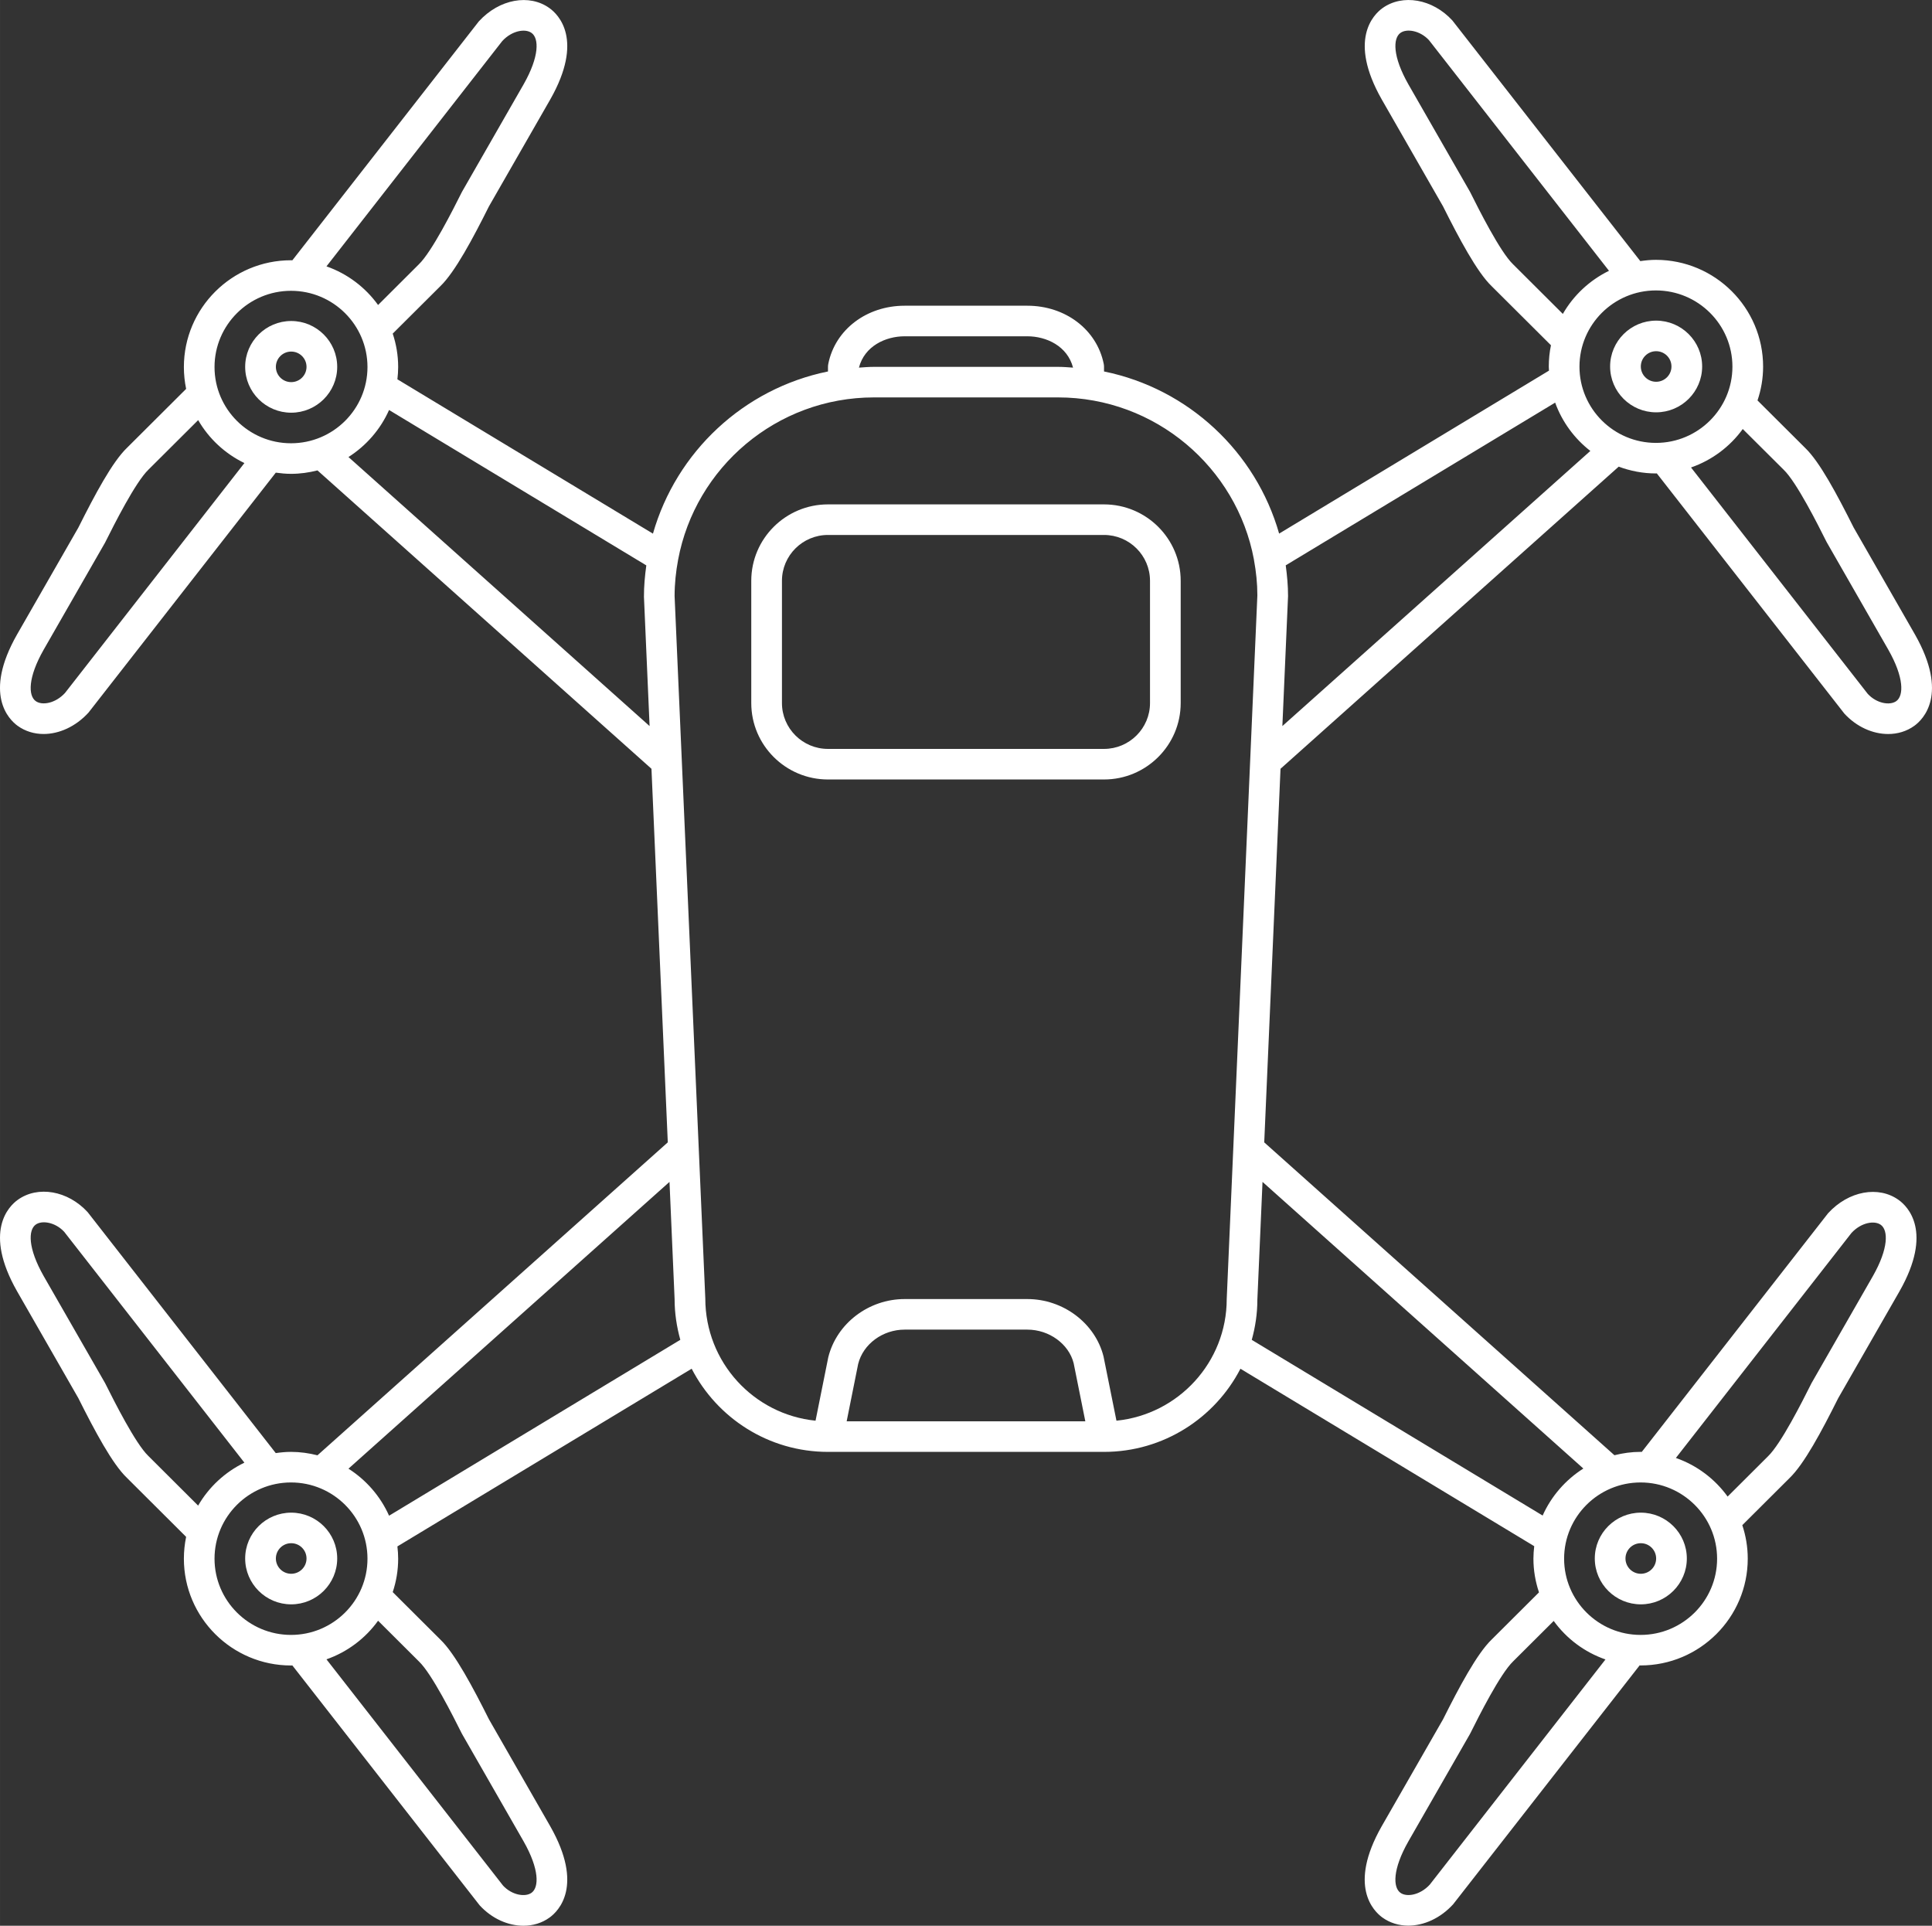 <svg width="98.979" height="98.649" viewBox="0 0 98.978 98.649" fill="none" xmlns="http://www.w3.org/2000/svg" xmlns:xlink="http://www.w3.org/1999/xlink">
	<rect x="0" y="0" width="98.978" height="98.649" fill="#333333" stroke="none"/>
	<desc>
			Created with Pixso.
	</desc>
	<defs/>
	<path id="Vector" d="M14.918 16.444C13.617 16.444 12.56 17.498 12.56 18.793C12.56 20.087 13.617 21.141 14.918 21.141C16.217 21.141 17.275 20.087 17.275 18.793C17.275 17.498 16.217 16.444 14.918 16.444ZM14.918 19.575C14.484 19.575 14.133 19.224 14.133 18.793C14.133 18.361 14.484 18.01 14.918 18.01C15.352 18.01 15.703 18.361 15.703 18.793C15.703 19.224 15.352 19.575 14.918 19.575Z" fill="#FFFFFF" fill-opacity="1" fill-rule="nonzero"/>
	<path id="Vector" d="M84.846 21.122C86.144 21.122 87.203 20.069 87.203 18.774C87.203 17.479 86.144 16.425 84.846 16.425C83.545 16.425 82.488 17.479 82.488 18.774C82.488 20.069 83.545 21.122 84.846 21.122ZM84.846 17.991C85.279 17.991 85.631 18.342 85.631 18.774C85.631 19.205 85.279 19.557 84.846 19.557C84.412 19.557 84.061 19.205 84.061 18.774C84.061 18.342 84.412 17.991 84.846 17.991Z" fill="#FFFFFF" fill-opacity="1" fill-rule="nonzero"/>
	<path id="Vector" d="M17.275 79.836C17.275 78.541 16.217 77.488 14.918 77.488C13.617 77.488 12.56 78.541 12.56 79.836C12.56 81.131 13.617 82.185 14.918 82.185C16.217 82.185 17.275 81.131 17.275 79.836ZM14.133 79.836C14.133 79.405 14.484 79.053 14.918 79.053C15.352 79.053 15.703 79.405 15.703 79.836C15.703 80.268 15.352 80.619 14.918 80.619C14.484 80.619 14.133 80.268 14.133 79.836Z" fill="#FFFFFF" fill-opacity="1" fill-rule="nonzero"/>
	<path id="Vector" d="M84.061 77.488C82.76 77.488 81.703 78.541 81.703 79.836C81.703 81.131 82.76 82.185 84.061 82.185C85.359 82.185 86.418 81.131 86.418 79.836C86.418 78.541 85.359 77.488 84.061 77.488ZM84.061 80.619C83.627 80.619 83.275 80.268 83.275 79.836C83.275 79.405 83.627 79.053 84.061 79.053C84.494 79.053 84.846 79.405 84.846 79.836C84.846 80.268 84.494 80.619 84.061 80.619Z" fill="#FFFFFF" fill-opacity="1" fill-rule="nonzero"/>
	<path id="Vector" d="M65.602 39.382L82.928 23.905C83.523 24.126 84.164 24.253 84.836 24.253C84.852 24.253 84.865 24.251 84.881 24.251L94.488 36.554C95.117 37.238 95.947 37.601 96.732 37.601C97.215 37.601 97.682 37.464 98.074 37.18C98.522 36.857 99.844 35.564 98.107 32.505L94.965 27.025C94.113 25.326 93.223 23.655 92.481 22.946L90.039 20.513C90.223 19.968 90.326 19.387 90.326 18.782C90.326 15.765 87.863 13.311 84.836 13.311C84.562 13.311 84.297 13.338 84.035 13.376L74.406 1.048C73.393 -0.056 71.852 -0.325 70.82 0.421C70.375 0.744 69.051 2.037 70.789 5.096L73.928 10.571C74.738 12.19 75.67 13.943 76.414 14.655L79.457 17.686C79.383 18.041 79.346 18.408 79.346 18.783C79.346 18.852 79.353 18.919 79.356 18.986L65.531 27.334C64.338 23.15 60.881 19.907 56.56 19.029L56.56 18.793C56.56 18.741 56.555 18.69 56.545 18.639C56.191 16.886 54.584 15.661 52.631 15.661L46.346 15.661C44.395 15.661 42.785 16.886 42.434 18.639C42.424 18.69 42.418 18.741 42.418 18.793L42.418 19.029C38.102 19.906 34.648 23.144 33.451 27.337L20.359 19.431C20.383 19.225 20.398 19.016 20.398 18.802C20.398 18.204 20.299 17.629 20.119 17.09L22.553 14.666C23.309 13.943 24.24 12.19 25.047 10.575L28.191 5.093C29.928 2.037 28.604 0.744 28.156 0.421C27.127 -0.327 25.584 -0.056 24.531 1.095L14.977 13.335C14.955 13.335 14.932 13.332 14.908 13.332C11.881 13.332 9.42 15.786 9.42 18.803C9.42 19.186 9.461 19.56 9.535 19.921L6.51 22.936C5.756 23.656 4.865 25.329 4.014 27.027L0.869 32.51C-0.867 35.565 0.457 36.858 0.904 37.182C1.293 37.463 1.754 37.6 2.232 37.6C3.027 37.6 3.873 37.225 4.531 36.507L14.129 24.212C14.385 24.247 14.643 24.273 14.908 24.273C15.377 24.273 15.83 24.208 16.264 24.097L33.375 39.382L34.211 58.519L16.264 74.55C15.83 74.44 15.377 74.375 14.908 74.375C14.643 74.375 14.383 74.4 14.127 74.437L4.49 62.094C3.477 60.989 1.936 60.721 0.904 61.467C0.457 61.79 -0.867 63.083 0.871 66.142L4.012 71.62C4.863 73.319 5.756 74.991 6.498 75.701L9.535 78.728C9.461 79.089 9.42 79.463 9.42 79.846C9.42 82.863 11.883 85.317 14.908 85.317C14.932 85.317 14.953 85.314 14.977 85.314L24.572 97.602C25.199 98.286 26.029 98.649 26.816 98.649C27.299 98.649 27.766 98.512 28.156 98.228C28.604 97.904 29.928 96.612 28.189 93.553L25.051 88.078C24.24 86.459 23.309 84.706 22.564 83.994L20.119 81.558C20.299 81.019 20.398 80.445 20.398 79.846C20.398 79.633 20.383 79.424 20.359 79.217L35.434 70.114C36.738 72.64 39.375 74.375 42.418 74.375L56.56 74.375C59.605 74.375 62.246 72.636 63.549 70.116L78.6 79.205C78.576 79.416 78.559 79.628 78.559 79.845C78.559 80.448 78.662 81.028 78.844 81.571L76.426 83.981C75.668 84.704 74.738 86.457 73.93 88.072L70.785 93.554C69.049 96.61 70.373 97.903 70.82 98.226C71.209 98.507 71.67 98.644 72.148 98.644C72.943 98.644 73.789 98.269 74.445 97.551L84 85.312C84.018 85.312 84.033 85.315 84.049 85.315C87.076 85.315 89.539 82.86 89.539 79.844C89.539 79.244 89.439 78.668 89.26 78.128L91.674 75.722C92.428 75.001 93.32 73.329 94.17 71.63L97.314 66.148C99.051 63.093 97.727 61.799 97.279 61.476C96.248 60.728 94.707 60.999 93.654 62.151L84.109 74.377C84.09 74.377 84.07 74.374 84.049 74.374C83.588 74.374 83.139 74.438 82.709 74.546L64.768 58.52L65.602 39.382ZM91.381 24.065C92.041 24.698 93.144 26.897 93.559 27.726C93.564 27.739 93.592 27.791 93.6 27.803L96.74 33.281C97.555 34.715 97.533 35.637 97.15 35.915C96.822 36.151 96.143 36.038 95.688 35.546L86.633 23.947C87.707 23.574 88.629 22.88 89.283 21.977L91.381 24.065ZM88.754 18.783C88.754 20.936 86.996 22.688 84.836 22.688C82.676 22.688 80.918 20.937 80.918 18.783C80.918 16.63 82.674 14.878 84.834 14.878C86.996 14.878 88.754 16.63 88.754 18.783ZM77.514 13.537C76.852 12.903 75.748 10.701 75.334 9.872C75.326 9.859 75.303 9.812 75.295 9.799L72.154 4.322C71.338 2.887 71.361 1.965 71.744 1.687C72.066 1.451 72.75 1.563 73.207 2.056L82.43 13.872C81.438 14.357 80.613 15.128 80.066 16.081L77.514 13.537ZM79.672 20.625C80.029 21.612 80.66 22.467 81.475 23.1L65.697 37.194L65.988 30.535C65.988 30 65.939 29.477 65.869 28.96L79.672 20.625ZM46.346 17.227L52.631 17.227C53.607 17.227 54.685 17.726 54.973 18.832C54.717 18.814 54.463 18.793 54.203 18.793L44.775 18.793C44.514 18.793 44.26 18.814 44.004 18.832C44.291 17.726 45.371 17.227 46.346 17.227ZM25.73 2.104C26.227 1.564 26.908 1.452 27.232 1.687C27.617 1.964 27.639 2.887 26.826 4.318L23.684 9.798C23.674 9.811 23.65 9.858 23.645 9.871C23.229 10.7 22.125 12.903 21.451 13.547L19.369 15.624C18.717 14.719 17.797 14.021 16.725 13.645L25.73 2.104ZM3.33 35.498C2.834 36.038 2.152 36.15 1.828 35.914C1.445 35.637 1.422 34.714 2.236 33.283L5.379 27.803C5.387 27.791 5.412 27.739 5.418 27.726C5.834 26.897 6.936 24.698 7.609 24.054L10.152 21.521C10.701 22.471 11.527 23.24 12.521 23.721L3.33 35.498ZM10.99 18.802C10.99 16.649 12.748 14.897 14.908 14.897C17.07 14.897 18.826 16.648 18.826 18.802C18.826 20.956 17.07 22.707 14.908 22.707C12.748 22.707 10.99 20.956 10.99 18.802ZM17.852 23.412C18.762 22.833 19.49 21.997 19.932 21.003L33.111 28.963C33.039 29.49 32.988 30.023 32.99 30.57L33.279 37.194L17.852 23.412ZM7.598 74.582C6.936 73.949 5.834 71.749 5.418 70.92C5.412 70.907 5.387 70.857 5.379 70.844L2.236 65.367C1.422 63.933 1.445 63.01 1.828 62.733C2.15 62.498 2.834 62.609 3.289 63.102L12.52 74.927C11.527 75.408 10.699 76.176 10.15 77.127L7.598 74.582ZM10.99 79.846C10.99 77.693 12.748 75.941 14.908 75.941C17.07 75.941 18.826 77.692 18.826 79.846C18.826 81.999 17.07 83.751 14.908 83.751C12.748 83.751 10.99 81.999 10.99 79.846ZM21.463 85.111C22.127 85.744 23.229 87.947 23.645 88.776C23.65 88.789 23.674 88.836 23.684 88.848L26.824 94.326C27.639 95.76 27.617 96.682 27.232 96.96C26.908 97.194 26.227 97.084 25.771 96.592L16.725 85.002C17.797 84.626 18.719 83.929 19.369 83.024L21.463 85.111ZM19.932 77.644C19.49 76.651 18.762 75.815 17.852 75.235L34.299 60.544L34.56 66.546C34.56 67.27 34.668 67.968 34.853 68.634L19.932 77.644ZM43.375 72.809L43.965 69.868C44.221 68.85 45.221 68.112 46.346 68.112L52.631 68.112C53.756 68.112 54.756 68.85 55.004 69.831L55.602 72.809L43.375 72.809ZM57.197 72.777L56.535 69.488C56.109 67.783 54.467 66.546 52.631 66.546L46.346 66.546C44.512 66.546 42.869 67.783 42.434 69.525L41.781 72.777C38.613 72.458 36.133 69.784 36.133 66.513L34.93 38.978L34.93 38.974L34.56 30.535C34.56 29.9 34.627 29.279 34.74 28.675L34.74 28.674C35.621 23.949 39.781 20.358 44.775 20.358L54.203 20.358C59.197 20.358 63.357 23.951 64.238 28.653C64.24 28.667 64.242 28.681 64.244 28.696C64.352 29.283 64.416 29.885 64.416 30.502L62.846 66.546C62.846 69.785 60.365 72.458 57.197 72.777ZM73.248 96.544C72.75 97.084 72.066 97.195 71.744 96.96C71.361 96.683 71.338 95.76 72.152 94.329L75.295 88.849C75.303 88.837 75.326 88.79 75.334 88.776C75.748 87.947 76.852 85.744 77.525 85.1L79.598 83.035C80.252 83.939 81.174 84.634 82.25 85.008L73.248 96.544ZM84.049 83.751C81.889 83.751 80.131 81.999 80.131 79.846C80.131 77.692 81.889 75.941 84.049 75.941C86.211 75.941 87.969 77.692 87.969 79.846C87.969 81.999 86.211 83.751 84.049 83.751ZM94.852 63.161C95.35 62.62 96.031 62.509 96.356 62.744C96.738 63.021 96.762 63.944 95.947 65.375L92.805 70.855C92.797 70.868 92.772 70.919 92.766 70.933C92.35 71.761 91.246 73.961 90.574 74.604L88.508 76.664C87.853 75.758 86.932 75.062 85.857 74.686L94.852 63.161ZM81.117 75.228C80.205 75.806 79.475 76.642 79.031 77.636L64.129 68.636C64.311 67.979 64.416 67.293 64.416 66.581L64.68 60.544L81.117 75.228Z" fill="#FFFFFF" fill-opacity="1" fill-rule="nonzero"/>
	<path id="Vector" d="M56.559 25.838L42.416 25.838C40.25 25.838 38.488 27.594 38.488 29.753L38.488 36.015C38.488 38.174 40.25 39.93 42.416 39.93L56.559 39.93C58.725 39.93 60.488 38.174 60.488 36.015L60.488 29.753C60.488 27.594 58.725 25.838 56.559 25.838ZM58.916 36.015C58.916 37.31 57.859 38.364 56.559 38.364L42.416 38.364C41.117 38.364 40.06 37.31 40.06 36.015L40.06 29.753C40.06 28.458 41.117 27.404 42.416 27.404L56.559 27.404C57.859 27.404 58.916 28.458 58.916 29.753L58.916 36.015Z" fill="#FFFFFF" fill-opacity="1" fill-rule="nonzero"/>
</svg>
